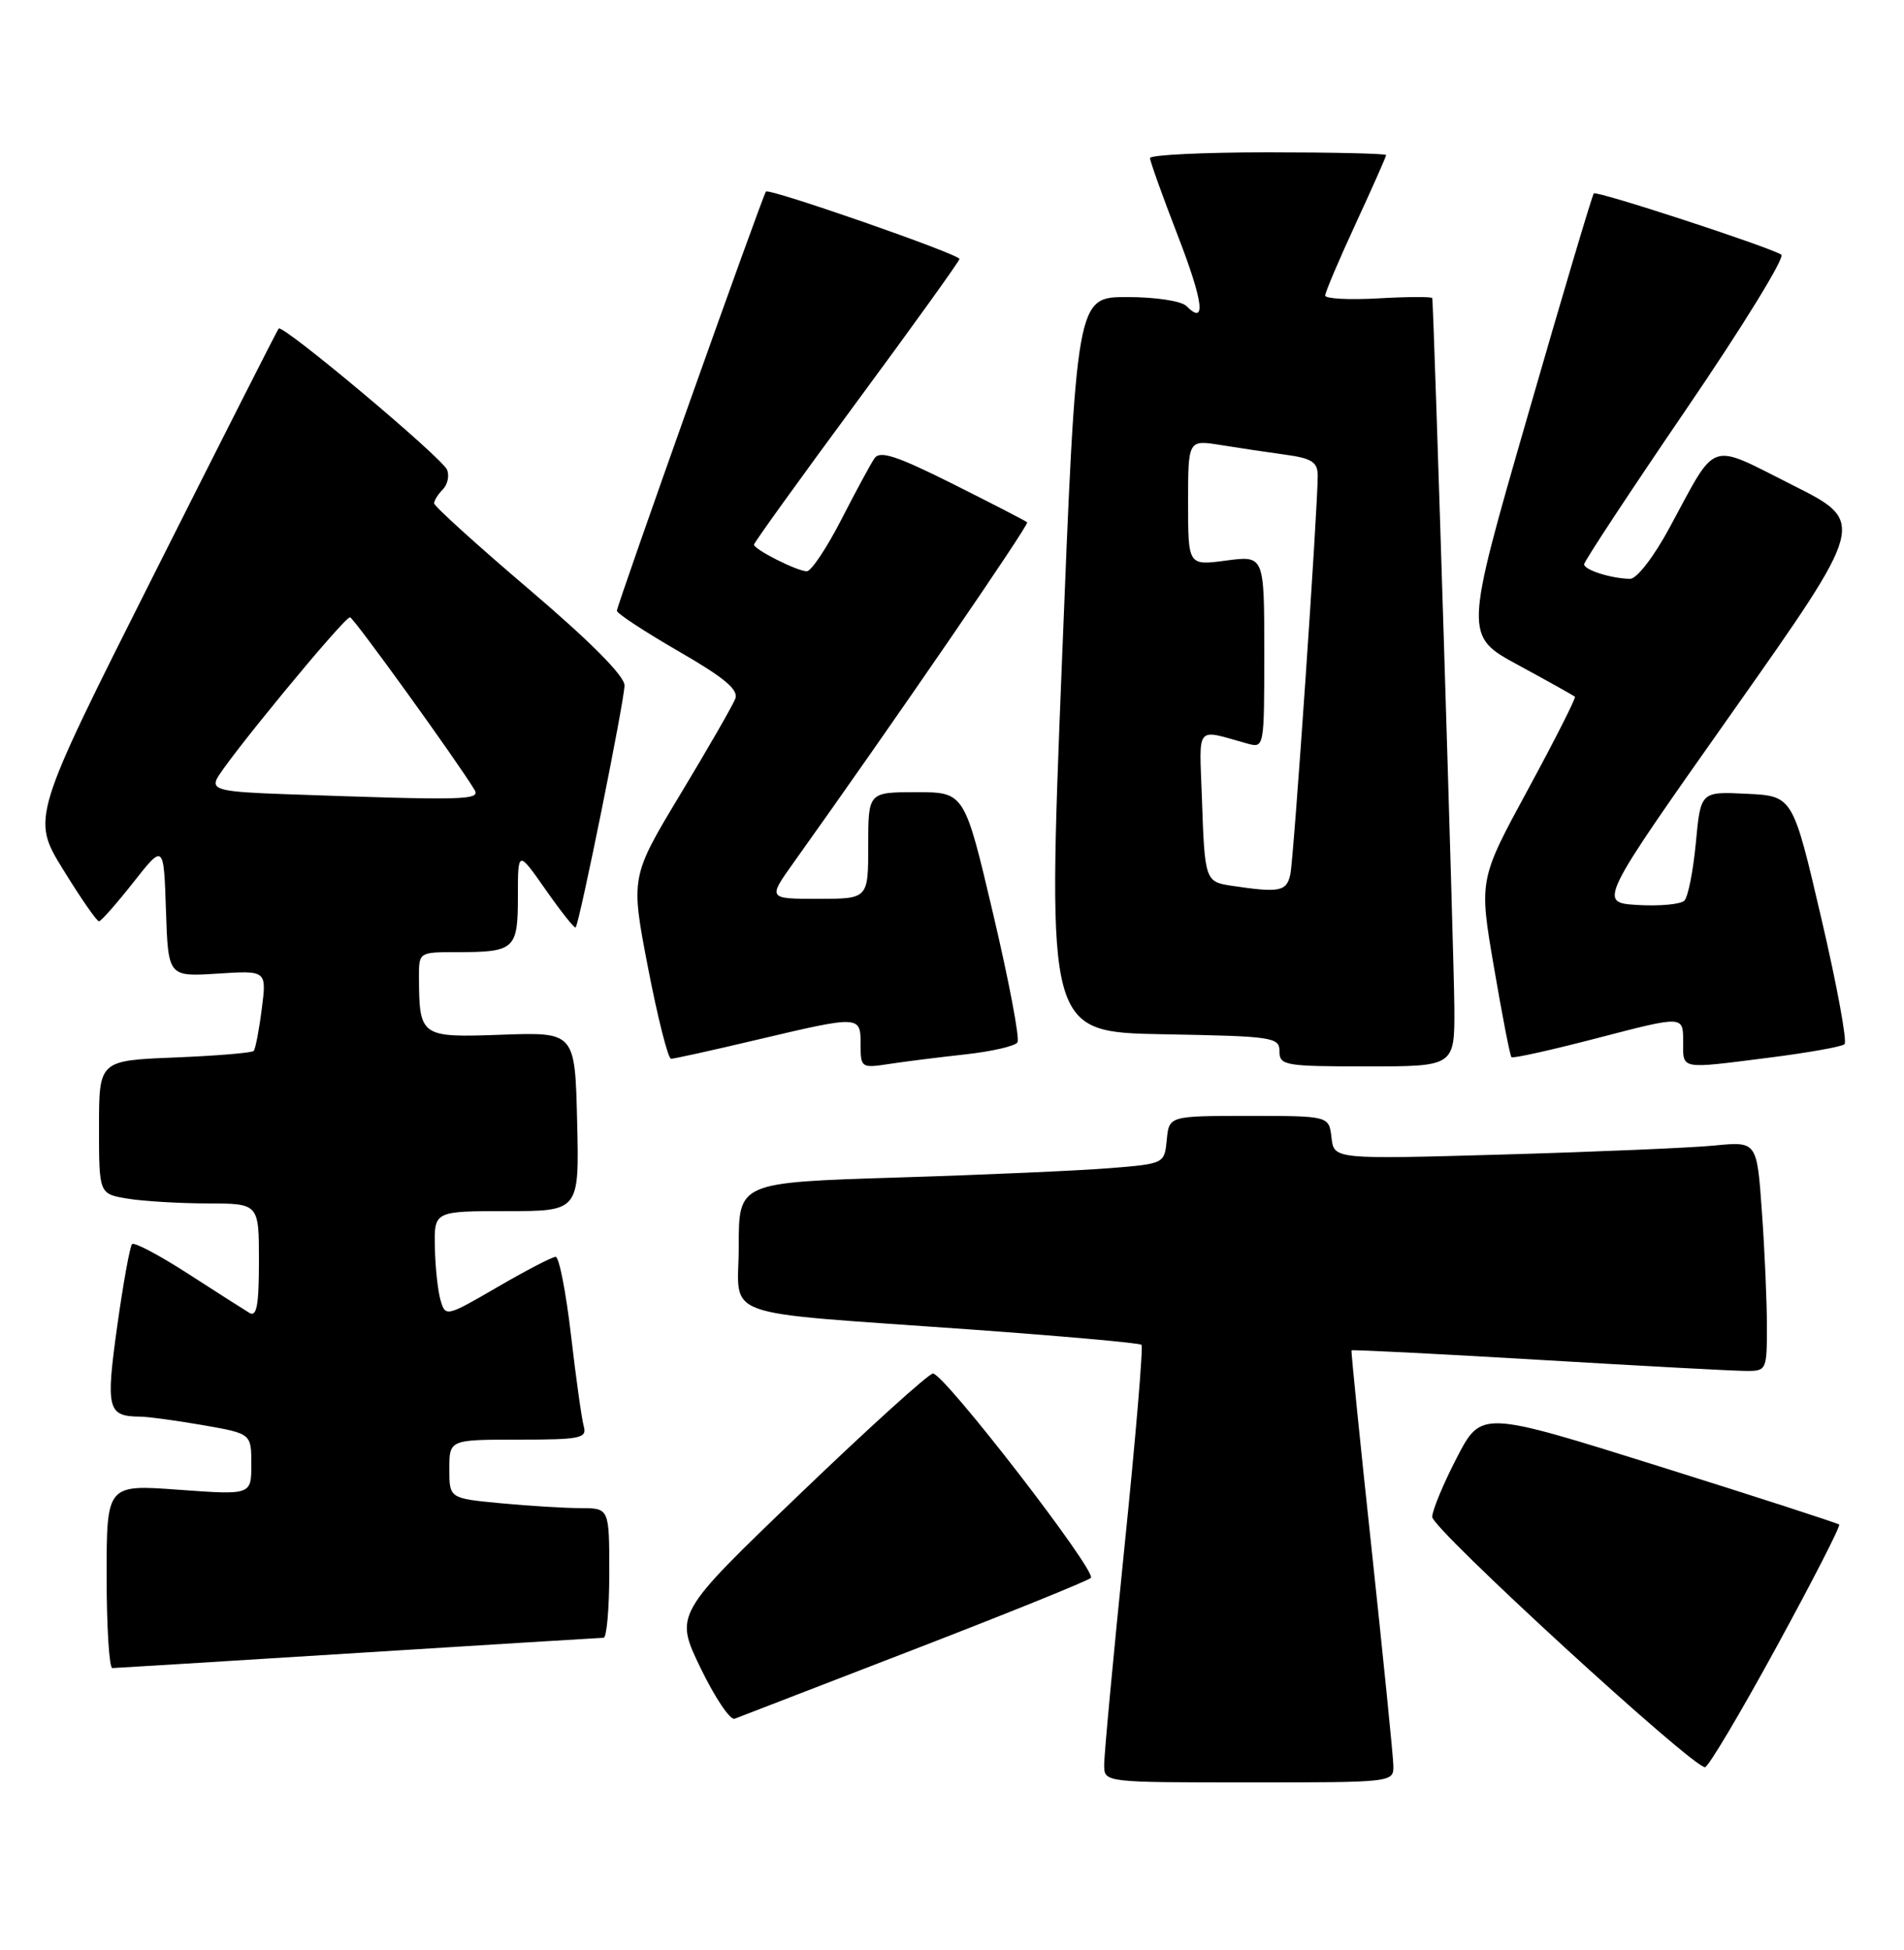 <?xml version="1.0" encoding="UTF-8" standalone="no"?>
<!DOCTYPE svg PUBLIC "-//W3C//DTD SVG 1.1//EN" "http://www.w3.org/Graphics/SVG/1.1/DTD/svg11.dtd" >
<svg xmlns="http://www.w3.org/2000/svg" xmlns:xlink="http://www.w3.org/1999/xlink" version="1.1" viewBox="0 0 250 256">
 <g >
 <path fill="currentColor"
d=" M 182.95 231.75 C 182.92 230.51 181.64 217.80 180.11 203.50 C 178.57 189.20 177.38 177.40 177.46 177.28 C 177.53 177.17 188.60 177.72 202.05 178.52 C 215.50 179.32 227.74 179.98 229.25 179.98 C 231.94 180.00 232.00 179.87 232.00 174.15 C 232.00 170.94 231.71 164.15 231.34 159.07 C 230.69 149.84 230.69 149.84 225.09 150.39 C 222.02 150.69 209.52 151.22 197.33 151.57 C 175.15 152.20 175.15 152.20 174.83 149.35 C 174.50 146.50 174.50 146.50 164.00 146.50 C 153.50 146.50 153.50 146.50 153.20 149.64 C 152.89 152.77 152.89 152.78 145.70 153.36 C 141.74 153.68 129.16 154.24 117.75 154.59 C 97.00 155.24 97.00 155.24 97.00 163.56 C 97.00 173.33 93.57 172.10 127.48 174.54 C 139.56 175.41 149.65 176.31 149.88 176.55 C 150.12 176.79 149.11 188.80 147.63 203.24 C 146.16 217.68 144.96 230.51 144.98 231.75 C 145.00 234.00 145.00 234.00 164.00 234.00 C 183.00 234.00 183.00 234.00 182.95 231.75 Z  M 233.24 216.25 C 237.97 207.59 241.68 200.35 241.49 200.15 C 241.29 199.96 230.64 196.51 217.82 192.49 C 194.50 185.18 194.50 185.18 191.30 191.34 C 189.54 194.73 188.08 198.24 188.05 199.14 C 188.00 200.66 222.16 232.00 223.87 232.00 C 224.30 232.00 228.51 224.91 233.24 216.25 Z  M 120.00 216.55 C 132.38 211.77 142.83 207.54 143.23 207.15 C 144.07 206.33 123.99 180.33 122.50 180.32 C 121.95 180.32 114.09 187.43 105.04 196.12 C 88.57 211.92 88.57 211.92 91.99 218.99 C 93.87 222.87 95.88 225.87 96.46 225.64 C 97.03 225.42 107.62 221.32 120.00 216.55 Z  M 47.00 217.00 C 64.33 215.91 78.84 215.02 79.25 215.01 C 79.66 215.01 80.00 211.18 80.00 206.50 C 80.00 198.00 80.00 198.00 76.25 197.99 C 74.19 197.99 69.46 197.70 65.75 197.35 C 59.00 196.71 59.00 196.71 59.00 192.86 C 59.00 189.00 59.00 189.00 68.07 189.00 C 76.22 189.00 77.09 188.82 76.65 187.25 C 76.38 186.29 75.62 180.89 74.97 175.25 C 74.31 169.61 73.41 165.00 72.96 165.00 C 72.51 165.00 69.08 166.78 65.32 168.97 C 58.60 172.87 58.49 172.90 57.85 170.72 C 57.49 169.50 57.15 166.36 57.10 163.75 C 57.00 159.00 57.00 159.00 66.53 159.00 C 76.06 159.00 76.06 159.00 75.78 147.25 C 75.50 135.50 75.50 135.50 65.89 135.84 C 55.19 136.23 55.05 136.13 55.01 128.25 C 55.00 125.02 55.03 125.00 59.92 125.00 C 67.61 125.00 68.00 124.65 68.00 117.69 C 68.00 111.60 68.00 111.60 71.65 116.81 C 73.66 119.68 75.43 121.91 75.58 121.76 C 76.08 121.26 82.00 91.95 82.00 89.98 C 82.00 88.74 77.52 84.23 69.50 77.40 C 62.63 71.55 57.00 66.45 57.00 66.08 C 57.00 65.71 57.51 64.89 58.13 64.27 C 58.76 63.64 59.02 62.48 58.71 61.69 C 58.11 60.13 37.11 42.52 36.59 43.13 C 36.41 43.33 29.04 57.88 20.20 75.45 C 4.12 107.40 4.12 107.40 8.31 114.19 C 10.61 117.93 12.72 120.97 13.00 120.95 C 13.28 120.93 15.30 118.64 17.50 115.85 C 21.50 110.77 21.50 110.77 21.79 119.50 C 22.08 128.23 22.08 128.23 28.55 127.82 C 35.02 127.40 35.02 127.40 34.37 132.45 C 34.02 135.23 33.54 137.71 33.31 137.97 C 33.09 138.22 28.42 138.61 22.95 138.83 C 13.00 139.23 13.00 139.23 13.00 147.99 C 13.00 156.74 13.00 156.74 16.75 157.36 C 18.81 157.70 23.54 157.98 27.25 157.99 C 34.00 158.00 34.00 158.00 34.00 165.56 C 34.00 171.34 33.71 172.94 32.75 172.36 C 32.06 171.94 28.43 169.63 24.68 167.21 C 20.93 164.79 17.62 163.04 17.34 163.33 C 17.06 163.61 16.18 168.46 15.39 174.10 C 13.87 185.01 14.11 185.95 18.42 185.98 C 19.47 185.99 23.19 186.50 26.67 187.10 C 33.00 188.21 33.00 188.21 33.00 192.24 C 33.00 196.27 33.00 196.27 23.50 195.58 C 14.00 194.88 14.00 194.88 14.00 206.94 C 14.00 213.57 14.34 218.99 14.75 218.99 C 15.16 218.98 29.67 218.09 47.00 217.00 Z  M 126.77 138.42 C 130.22 138.04 133.30 137.33 133.60 136.84 C 133.91 136.34 132.47 128.75 130.40 119.97 C 126.64 104.00 126.64 104.00 120.32 104.00 C 114.00 104.00 114.00 104.00 114.00 111.00 C 114.00 118.00 114.00 118.00 107.41 118.00 C 100.81 118.00 100.81 118.00 104.20 113.25 C 117.17 95.09 135.18 68.85 134.87 68.57 C 134.67 68.38 130.27 66.12 125.11 63.53 C 117.70 59.83 115.53 59.12 114.82 60.17 C 114.32 60.90 112.35 64.54 110.45 68.25 C 108.54 71.96 106.51 75.00 105.94 75.00 C 104.68 75.00 99.00 72.13 99.00 71.50 C 99.00 71.25 105.07 62.82 112.49 52.77 C 119.91 42.72 125.98 34.27 125.98 34.00 C 125.99 33.38 100.98 24.67 100.57 25.15 C 100.12 25.69 81.00 79.45 81.00 80.18 C 81.00 80.54 84.64 82.92 89.08 85.49 C 95.10 88.96 97.00 90.55 96.55 91.72 C 96.22 92.59 92.99 98.21 89.37 104.21 C 82.79 115.13 82.79 115.13 85.09 127.06 C 86.36 133.63 87.72 139.00 88.11 139.00 C 88.50 139.00 93.58 137.88 99.40 136.50 C 112.96 133.30 113.00 133.30 113.00 137.13 C 113.00 140.18 113.09 140.24 116.75 139.68 C 118.81 139.36 123.32 138.80 126.77 138.42 Z  M 190.96 132.25 C 190.92 125.84 188.26 40.30 188.06 39.14 C 188.03 38.94 184.85 38.95 181.00 39.17 C 177.15 39.39 174.00 39.22 174.00 38.80 C 174.00 38.38 175.80 34.14 178.00 29.38 C 180.20 24.62 182.00 20.56 182.00 20.36 C 182.00 20.16 175.03 20.00 166.50 20.00 C 157.97 20.00 151.00 20.34 151.00 20.75 C 151.00 21.16 152.62 25.69 154.60 30.81 C 158.02 39.64 158.42 42.82 155.78 40.18 C 155.11 39.51 151.74 39.00 147.97 39.00 C 141.34 39.00 141.34 39.00 139.42 87.25 C 137.50 135.50 137.50 135.50 152.75 135.78 C 167.17 136.04 168.00 136.16 168.00 138.03 C 168.00 139.88 168.72 140.00 179.50 140.00 C 191.00 140.00 191.00 140.00 190.96 132.25 Z  M 232.39 138.84 C 237.40 138.20 241.81 137.42 242.19 137.09 C 242.56 136.77 241.19 129.30 239.13 120.50 C 235.40 104.50 235.40 104.50 229.35 104.21 C 223.30 103.91 223.30 103.91 222.67 110.64 C 222.32 114.33 221.65 117.75 221.16 118.24 C 220.68 118.72 217.93 118.98 215.06 118.81 C 209.83 118.50 209.83 118.50 227.45 93.52 C 245.06 68.55 245.06 68.55 235.34 63.67 C 224.17 58.06 225.55 57.59 219.23 69.25 C 217.15 73.11 214.92 75.99 214.04 75.99 C 211.59 75.96 208.00 74.83 208.00 74.08 C 208.00 73.70 214.04 64.53 221.42 53.71 C 228.81 42.88 234.42 33.76 233.89 33.43 C 232.15 32.36 209.66 25.01 209.27 25.39 C 209.07 25.60 205.15 38.75 200.58 54.62 C 192.25 83.47 192.25 83.47 199.38 87.33 C 203.29 89.45 206.63 91.32 206.79 91.47 C 206.95 91.62 204.18 97.09 200.64 103.62 C 194.19 115.50 194.19 115.50 196.16 126.98 C 197.24 133.29 198.27 138.61 198.46 138.79 C 198.65 138.98 203.80 137.83 209.90 136.24 C 221.00 133.35 221.00 133.35 221.00 136.67 C 221.00 140.48 220.40 140.36 232.39 138.84 Z  M 37.16 104.25 C 29.24 103.97 27.91 103.69 28.41 102.38 C 29.11 100.54 45.20 80.98 45.96 81.04 C 46.43 81.07 60.05 99.95 62.30 103.68 C 63.13 105.06 61.13 105.10 37.16 104.25 Z  M 161.69 116.28 C 158.24 115.76 158.18 115.58 157.81 104.70 C 157.47 95.01 156.88 95.70 163.75 97.61 C 166.00 98.23 166.00 98.22 166.00 85.58 C 166.00 72.93 166.00 72.93 161.00 73.59 C 156.00 74.26 156.00 74.26 156.00 66.00 C 156.00 57.74 156.00 57.74 160.25 58.42 C 162.59 58.80 166.41 59.37 168.75 59.69 C 172.22 60.16 173.00 60.66 173.02 62.39 C 173.05 66.43 169.89 112.51 169.43 114.75 C 168.95 117.05 168.03 117.23 161.69 116.28 Z "/>
</g>
</svg>